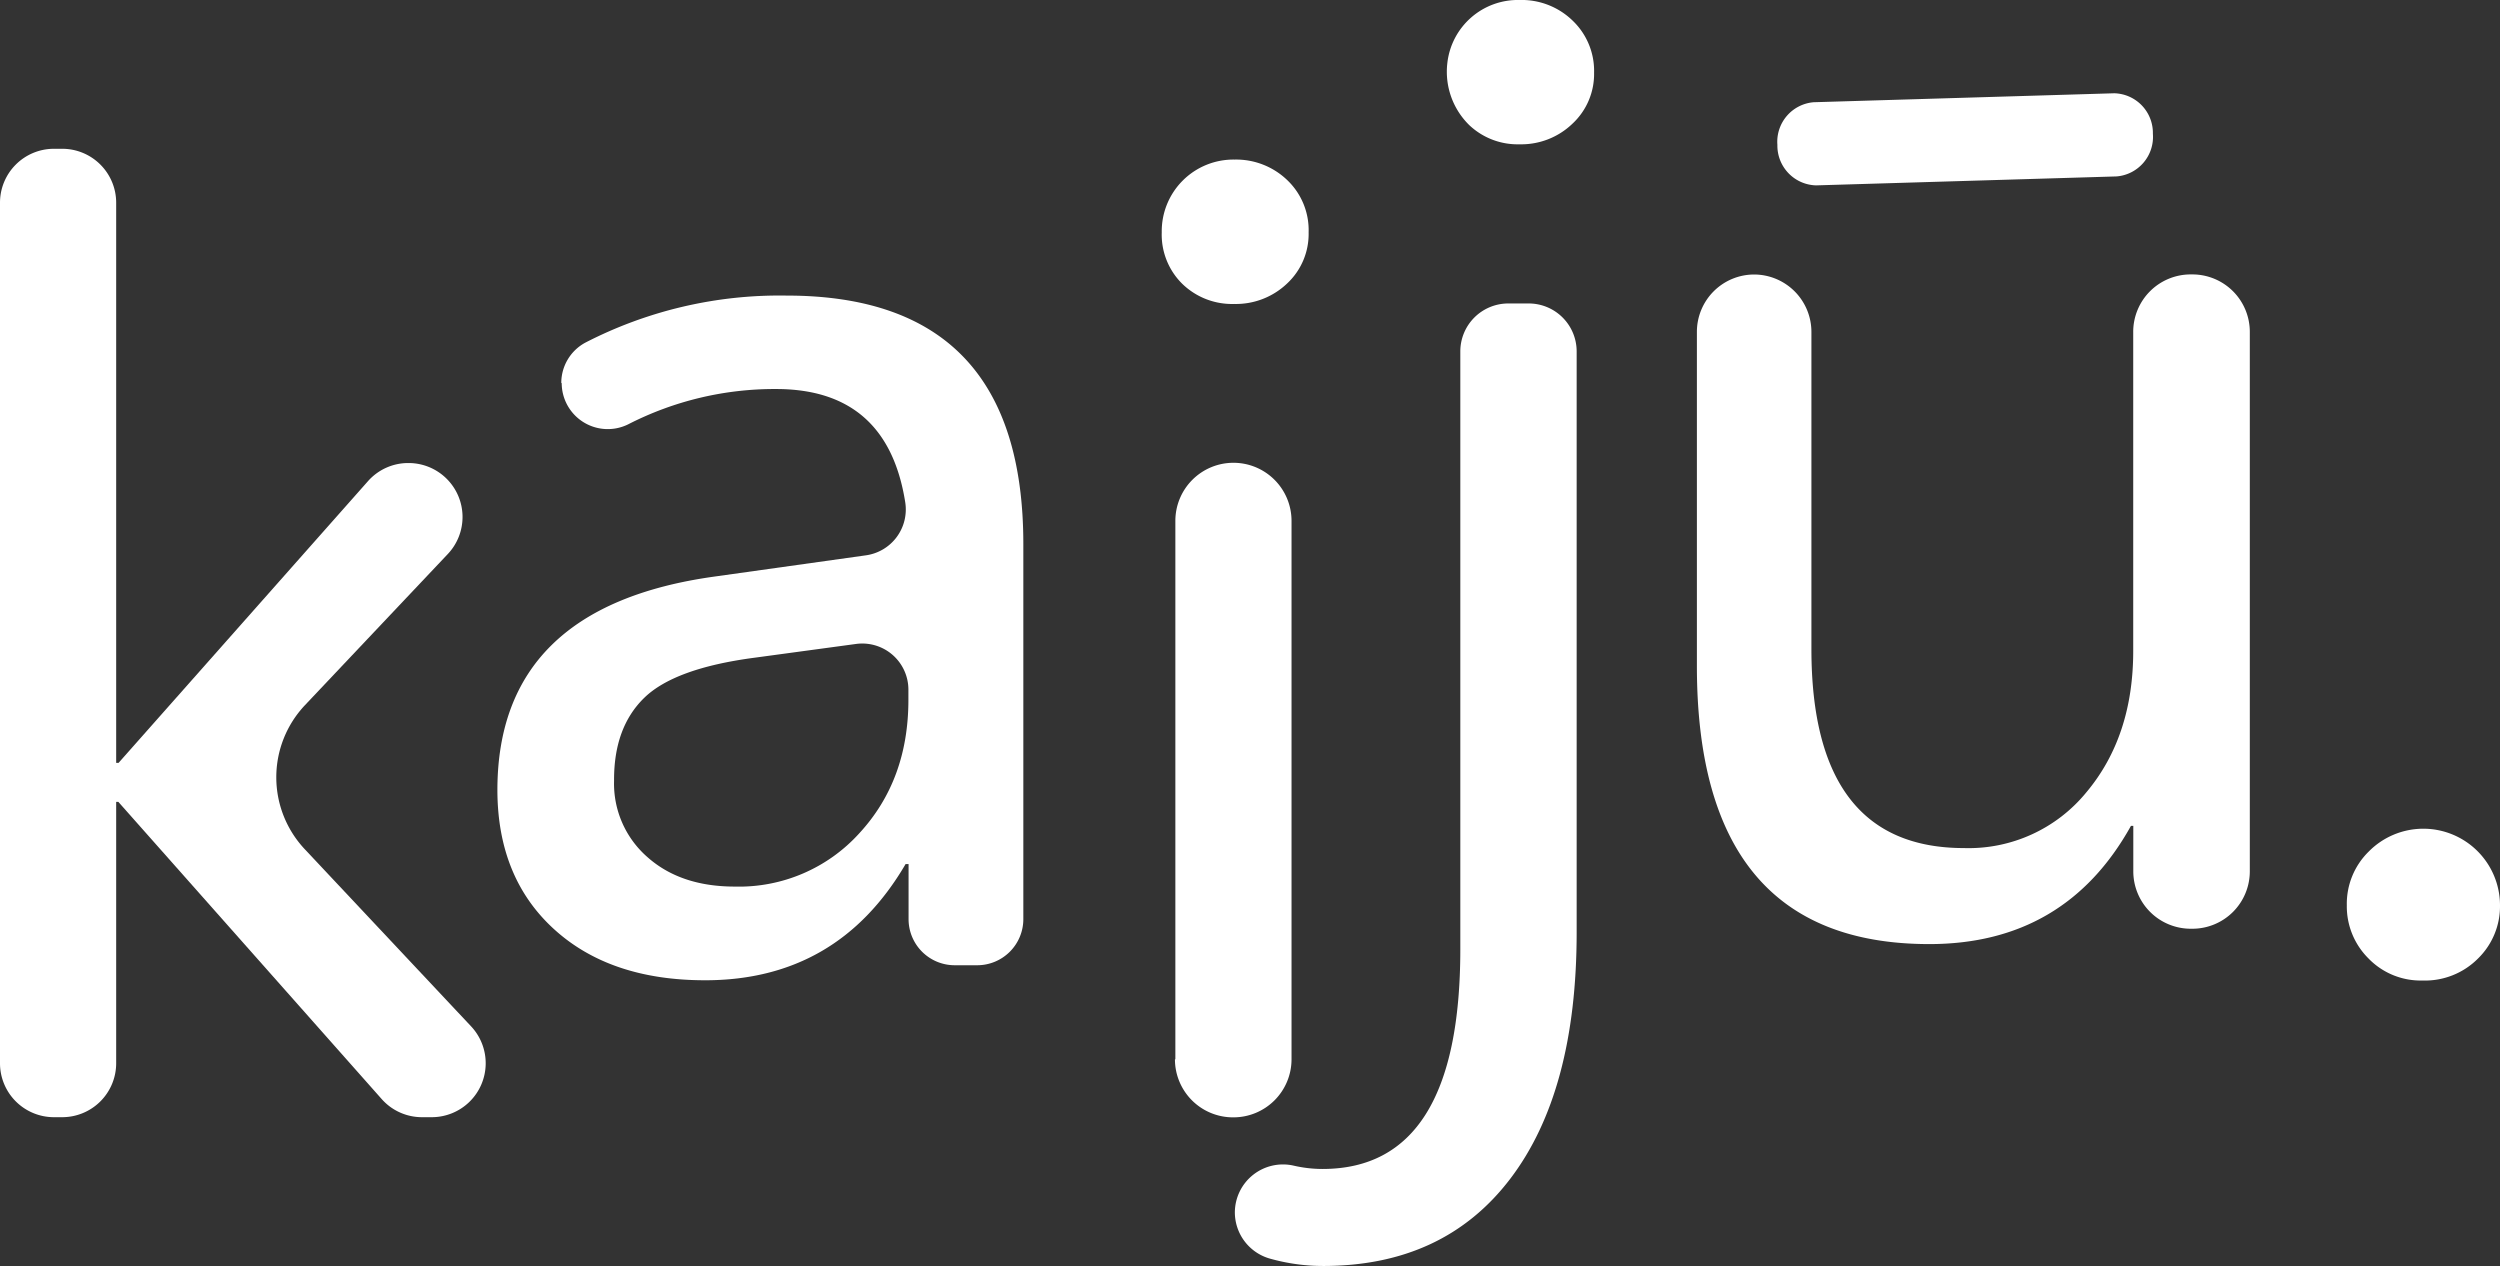 <svg xmlns="http://www.w3.org/2000/svg" viewBox="0 0 301.27 152.56"><rect x="0" y="0" width="301.27" height="152.56" fill="#333333" stroke="none"/><title>kaijuu-1</title><g id="Layer_2" data-name="Layer 2"><g id="Layer_1-2" data-name="Layer 1"><path d="M52,134.63H50.9A6.48,6.48,0,0,1,46,132.45L14.26,96.63H14v31.5a6.5,6.5,0,0,1-6.5,6.5h-1a6.5,6.5,0,0,1-6.5-6.5V24.43a6.5,6.5,0,0,1,6.5-6.5h1a6.5,6.5,0,0,1,6.5,6.5v67.5h.29L44.33,58a6.47,6.47,0,0,1,4.87-2.2h0a6.5,6.5,0,0,1,4.73,11L36.73,85a12.66,12.66,0,0,0,0,17.34l20,21.3A6.5,6.5,0,0,1,52,134.63Z" fill="#fff"/><path d="M67.64,46.18a5.51,5.51,0,0,1,2.88-4.88A51.08,51.08,0,0,1,94.8,35.62q28.52,0,28.52,29.94v45.2a5.56,5.56,0,0,1-5.56,5.56h-2.71a5.56,5.56,0,0,1-5.56-5.56v-6.63h-.36q-8.19,14-24.16,14-11.49,0-18.25-6.2T59.94,95.22q0-22.11,26.17-25.74l18.25-2.56a5.58,5.58,0,0,0,4.73-6.38q-2.15-13.66-15.57-13.66a38.7,38.7,0,0,0-17.83,4.26,5.55,5.55,0,0,1-8-5ZM91,79.25q-9.7,1.27-13.37,4.85T74,94.08a11.75,11.75,0,0,0,4,9.19q4,3.57,10.55,3.57a19.55,19.55,0,0,0,15-6.42q5.93-6.42,5.92-16.11v-1.2a5.56,5.56,0,0,0-6.3-5.51Z" fill="#fff"/><path d="M140,28a8.64,8.64,0,0,1,8.77-8.77,8.89,8.89,0,0,1,6.38,2.5A8.33,8.33,0,0,1,157.7,28a8.16,8.16,0,0,1-2.6,6.17,8.94,8.94,0,0,1-6.38,2.46,8.6,8.6,0,0,1-6.28-2.46A8.32,8.32,0,0,1,140,28Zm1.64,99.67V62.77a7,7,0,0,1,7-7h0a7,7,0,0,1,7,7v64.88a7,7,0,0,1-7,7h0A7,7,0,0,1,141.59,127.65Z" fill="#fff"/><path d="M190,112.35q0,19.19-8,29.7t-22.56,10.51a23.63,23.63,0,0,1-6.45-.9,5.8,5.8,0,0,1-4.18-5.56h0a5.8,5.8,0,0,1,7.09-5.63,15.47,15.47,0,0,0,3.47.4q16.6,0,16.61-26.45V42.35a5.78,5.78,0,0,1,5.78-5.78h2.41A5.78,5.78,0,0,1,190,42.35ZM174.42,7.57A8.55,8.55,0,0,1,183.12,0a8.81,8.81,0,0,1,6.41,2.5,8.38,8.38,0,0,1,2.57,6.27,8.18,8.18,0,0,1-2.6,6.13,8.9,8.9,0,0,1-6.38,2.49,8.48,8.48,0,0,1-6.06-2.31A9,9,0,0,1,174.42,7.57Z" fill="#fff"/><path d="M264.2,111.92H264a6.92,6.92,0,0,1-6.92-6.91V99.52h-.28q-7.92,14.25-24.31,14.25-28,0-28-33.5V40a6.91,6.91,0,0,1,6.91-6.92h0A6.92,6.92,0,0,1,218.29,40V78.2q0,24,18.39,24a18.33,18.33,0,0,0,14.76-6.74q5.63-6.73,5.63-17V40A6.92,6.92,0,0,1,264,33.07h.21A6.92,6.92,0,0,1,271.12,40v65A6.92,6.92,0,0,1,264.2,111.92Z" fill="#fff"/><path d="M282.81,109.11a8.82,8.82,0,0,1,2.64-6.49,9.24,9.24,0,0,1,15.82,6.49,8.79,8.79,0,0,1-2.63,6.38,9,9,0,0,1-6.7,2.67,8.75,8.75,0,0,1-6.53-2.67A8.84,8.84,0,0,1,282.81,109.11Z" fill="#fff"/><path d="M255.08,21.26l-36.23,1.08a4.79,4.79,0,0,1-4.66-4.88h0a4.78,4.78,0,0,1,4.36-5.14l36.24-1.08a4.78,4.78,0,0,1,4.65,4.88h0A4.78,4.78,0,0,1,255.08,21.26Z" fill="#fff"/></g></g></svg>